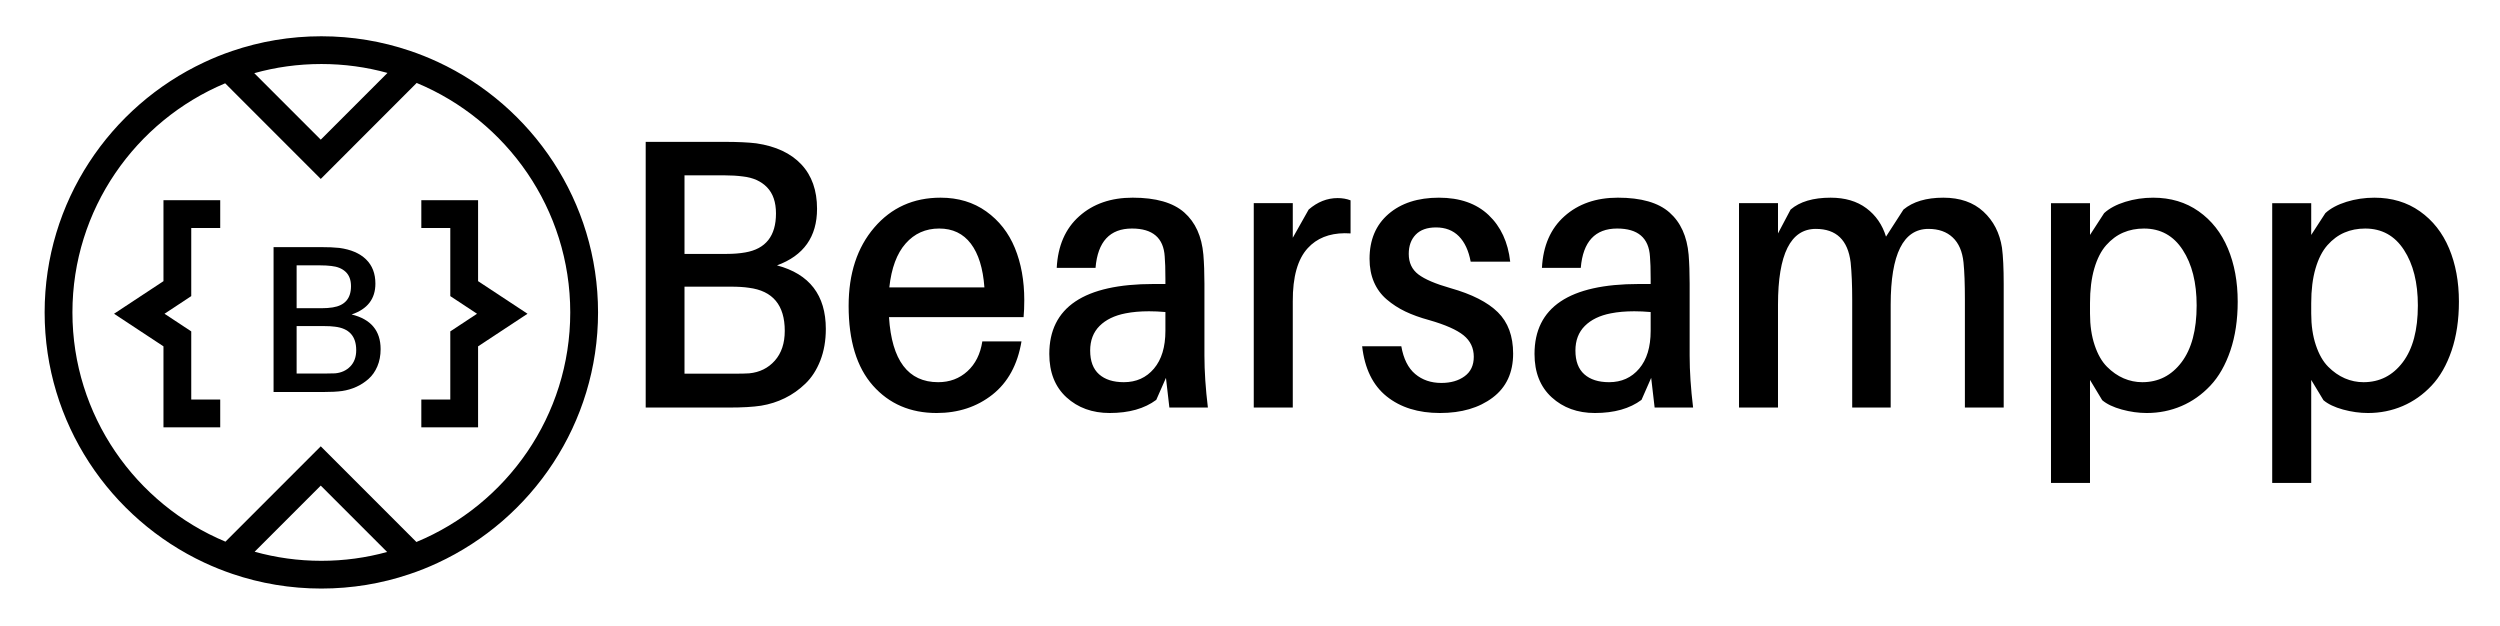 <?xml version="1.0" encoding="UTF-8" standalone="no"?>
<!DOCTYPE svg PUBLIC "-//W3C//DTD SVG 1.1//EN" "http://www.w3.org/Graphics/SVG/1.1/DTD/svg11.dtd">
<svg width="100%" height="100%" viewBox="0 0 1167 292" version="1.1" xmlns="http://www.w3.org/2000/svg" xmlns:xlink="http://www.w3.org/1999/xlink" xml:space="preserve" xmlns:serif="http://www.serif.com/" style=""><path id="path1067" d="M340.154,190.249l-38.743,0l-0,-124.029l36.718,0c6.179,0 11.15,0.232 14.916,0.688c9.124,1.347 16.133,4.629 21.021,9.839c4.886,5.206 7.33,12.11 7.33,20.722c0,13.049 -6.229,21.852 -18.691,26.409c15.192,4.045 22.79,13.933 22.79,29.677c-0,5.446 -0.857,10.364 -2.569,14.751c-1.724,4.388 -4.047,7.984 -6.976,10.788c-2.922,2.815 -6.117,5.071 -9.59,6.764c-3.457,1.702 -7.145,2.878 -11.07,3.521c-3.752,0.583 -8.797,0.87 -15.136,0.87Zm-20.628,-56.437l0,40.63l22.398,-0c3.763,-0 6.363,-0.056 7.806,-0.166c4.883,-0.473 8.876,-2.447 11.969,-5.934c3.084,-3.482 4.629,-8.116 4.629,-13.899c0,-11.998 -5.584,-18.701 -16.754,-20.109c-2.2,-0.346 -5.072,-0.522 -8.623,-0.522l-21.425,0Zm0,-51.964l0,36.674l19.812,-0c3.061,-0 5.906,-0.225 8.539,-0.683c9.567,-1.643 14.352,-7.702 14.352,-18.185c0,-5.261 -1.383,-9.326 -4.149,-12.194c-2.766,-2.865 -6.542,-4.563 -11.328,-5.095c-2.629,-0.348 -5.505,-0.517 -8.623,-0.517l-18.603,-0Zm76.615,60.918c0,-15.048 3.984,-27.223 11.956,-36.529c7.972,-9.306 18.295,-13.959 30.969,-13.959c8.221,0 15.321,2.141 21.311,6.416c5.984,4.272 10.442,9.964 13.366,17.07c2.922,7.114 4.39,15.239 4.39,24.369c-0,2.98 -0.111,5.612 -0.324,7.899l-62.824,0c1.281,20.249 8.935,30.374 22.956,30.374c5.367,0 9.913,-1.698 13.642,-5.095c3.74,-3.397 6.064,-8.05 6.973,-13.959l18.281,0c-1.826,10.889 -6.359,19.185 -13.606,24.893c-7.253,5.698 -15.931,8.547 -26.018,8.547c-12.246,0 -22.155,-4.272 -29.73,-12.808c-7.561,-8.552 -11.342,-20.958 -11.342,-37.218Zm18.995,-8.617l44.387,0c-0.645,-8.884 -2.752,-15.688 -6.325,-20.406c-3.569,-4.708 -8.498,-7.064 -14.778,-7.064c-6.339,-0 -11.558,2.332 -15.662,6.989c-4.108,4.648 -6.643,11.472 -7.622,20.481Zm74.679,31.082c0,-21.772 16.216,-32.66 48.657,-32.66l5.542,-0l-0,-2.372c-0,-4.557 -0.107,-8.034 -0.323,-10.431c-0.531,-8.728 -5.63,-13.089 -15.29,-13.089c-10.318,-0 -15.985,6.12 -17.003,18.35l-18.116,0c0.536,-10.306 4.039,-18.335 10.513,-24.094c6.459,-5.773 14.772,-8.657 24.93,-8.657c10.839,0 18.866,2.302 24.081,6.894c5.205,4.598 8.184,11.165 8.931,19.702c0.327,3.98 0.494,8.491 0.494,13.531l-0,33.62c-0,7.317 0.539,15.391 1.613,24.224l-17.977,0l-1.595,-13.862l-4.523,10.27c-5.478,4.09 -12.726,6.135 -21.739,6.135c-8.115,0 -14.846,-2.443 -20.186,-7.322c-5.339,-4.894 -8.009,-11.642 -8.009,-20.239Zm19.079,-1.578c0,4.919 1.383,8.608 4.15,11.065c2.766,2.462 6.625,3.688 11.567,3.688c5.792,0 10.476,-2.106 14.045,-6.321c3.573,-4.21 5.358,-10.095 5.358,-17.642l-0,-8.783c-2.675,-0.236 -5.225,-0.356 -7.654,-0.356c-4.08,0 -7.732,0.322 -10.951,0.965c-5.145,0.999 -9.189,2.958 -12.125,5.878c-2.924,2.924 -4.39,6.764 -4.39,11.506Zm94.578,26.596l-18.217,0l0,-95.413l18.217,-0l0,16.144l7.414,-13.159c4.126,-3.568 8.636,-5.357 13.518,-5.357c2.205,-0 4.215,0.352 6.041,1.056l0,15.441c-0.964,-0.061 -1.877,-0.092 -2.739,-0.092c-7.303,0.061 -13.044,2.377 -17.23,6.95c-4.726,5.14 -7.064,13.415 -7.004,24.836l0,49.594Zm32.381,-28.615l18.281,-0c1.019,5.859 3.181,10.175 6.483,12.953c3.31,2.783 7.377,4.17 12.209,4.17c4.398,0 8.023,-1.039 10.867,-3.13c2.845,-2.074 4.269,-5.105 4.269,-9.08c0,-4.089 -1.581,-7.426 -4.744,-10.008c-3.177,-2.573 -8.52,-4.94 -16.04,-7.101c-4.297,-1.175 -8.027,-2.521 -11.191,-4.039c-3.171,-1.523 -6.058,-3.392 -8.654,-5.617c-2.609,-2.221 -4.596,-4.929 -5.97,-8.115c-1.375,-3.201 -2.057,-6.819 -2.057,-10.844c-0,-8.848 2.942,-15.818 8.825,-20.908c5.883,-5.09 13.736,-7.637 23.556,-7.637c9.774,0 17.511,2.708 23.215,8.12c5.689,5.412 9.046,12.657 10.064,21.742l-18.452,-0c-0.963,-5.155 -2.798,-9.109 -5.51,-11.864c-2.719,-2.743 -6.279,-4.115 -10.677,-4.115c-4.14,0 -7.299,1.126 -9.475,3.372c-2.168,2.251 -3.246,5.245 -3.246,8.989c-0,4.106 1.499,7.295 4.505,9.583c3.006,2.275 7.999,4.405 14.984,6.395c9.987,2.82 17.359,6.568 22.108,11.25c4.749,4.684 7.128,11.12 7.128,19.311c-0,8.898 -3.181,15.741 -9.543,20.535c-6.359,4.798 -14.561,7.196 -24.608,7.196c-10.148,0 -18.447,-2.593 -24.897,-7.768c-6.442,-5.176 -10.249,-12.974 -11.43,-23.39Zm80.461,3.597c-0,-21.772 16.215,-32.66 48.655,-32.66l5.561,-0l-0,-2.372c-0,-4.557 -0.107,-8.034 -0.323,-10.431c-0.534,-8.728 -5.634,-13.089 -15.307,-13.089c-10.306,-0 -15.966,6.12 -16.991,18.35l-18.129,0c0.535,-10.306 4.04,-18.335 10.512,-24.094c6.475,-5.773 14.783,-8.657 24.93,-8.657c10.854,0 18.881,2.302 24.082,6.894c5.22,4.598 8.198,11.165 8.949,19.702c0.313,3.98 0.475,8.491 0.475,13.531l-0,33.62c-0,7.317 0.539,15.391 1.613,24.224l-17.958,0l-1.614,-13.862l-4.509,10.27c-5.477,4.09 -12.725,6.135 -21.753,6.135c-8.105,0 -14.827,-2.443 -20.167,-7.322c-5.353,-4.894 -8.026,-11.642 -8.026,-20.239Zm19.096,-1.578c0,4.919 1.384,8.608 4.15,11.065c2.767,2.462 6.621,3.688 11.564,3.688c5.795,0 10.48,-2.106 14.048,-6.321c3.573,-4.21 5.358,-10.095 5.358,-17.642l-0,-8.783c-2.688,-0.236 -5.237,-0.356 -7.654,-0.356c-4.08,0 -7.732,0.322 -10.951,0.965c-5.159,0.999 -9.201,2.958 -12.125,5.878c-2.927,2.924 -4.39,6.764 -4.39,11.506Zm94.56,26.596l-18.197,0l-0,-95.413l18.197,-0l-0,14.125l5.884,-11.14c4.297,-3.694 10.526,-5.543 18.691,-5.543c6.713,0 12.269,1.638 16.668,4.914c4.407,3.287 7.469,7.708 9.179,13.271l8.148,-12.642c4.458,-3.694 10.659,-5.543 18.608,-5.543c7.787,0 14.03,2.17 18.723,6.508c4.694,4.325 7.58,9.938 8.655,16.846c0.535,4.041 0.802,9.688 0.802,16.939l-0,57.678l-18.115,0l0,-50.467c0,-7.267 -0.212,-13.029 -0.645,-17.291c-0.531,-5.104 -2.209,-8.983 -5.035,-11.642c-2.823,-2.668 -6.599,-3.999 -11.325,-3.999c-11.757,-0 -17.635,11.793 -17.635,35.378l0,48.021l-17.963,0l-0,-50.467c-0,-6.734 -0.24,-12.497 -0.728,-17.291c-1.282,-10.431 -6.7,-15.641 -16.257,-15.641c-11.771,-0 -17.655,11.793 -17.655,35.378l-0,48.021Zm145.646,35.197l-18.213,0l0,-130.61l18.213,-0l-0,14.828l6.598,-10.176c2.416,-2.22 5.703,-3.984 9.866,-5.28c4.16,-1.286 8.497,-1.93 13.007,-1.93c8.166,0 15.257,2.125 21.278,6.377c6.008,4.24 10.545,10.003 13.606,17.294c3.062,7.277 4.592,15.567 4.592,24.872c0,8.487 -1.139,16.1 -3.42,22.832c-2.288,6.734 -5.408,12.19 -9.351,16.366c-3.947,4.191 -8.443,7.366 -13.491,9.526c-5.043,2.161 -10.439,3.247 -16.188,3.247c-3.808,0 -7.685,-0.538 -11.632,-1.613c-3.957,-1.091 -7.009,-2.543 -9.152,-4.357l-5.713,-9.471l-0,48.095Zm-0,-83.921l-0,4.839c-0,5.557 0.723,10.486 2.176,14.787c1.439,4.302 3.357,7.647 5.75,10.045c2.392,2.396 4.984,4.205 7.773,5.412c2.799,1.2 5.704,1.798 8.705,1.798c7.52,0 13.625,-3.1 18.318,-9.3c4.703,-6.217 7.059,-15.059 7.059,-26.526c0,-10.653 -2.167,-19.295 -6.496,-25.928c-4.32,-6.647 -10.347,-9.973 -18.079,-9.973c-3.541,-0 -6.778,0.633 -9.714,1.894c-2.924,1.256 -5.566,3.216 -7.926,5.874c-2.366,2.669 -4.223,6.296 -5.561,10.878c-1.337,4.599 -2.005,9.995 -2.005,16.2Zm103.264,83.921l-18.211,0l-0,-130.61l18.211,-0l0,14.828l6.603,-10.176c2.411,-2.22 5.699,-3.984 9.863,-5.28c4.158,-1.286 8.497,-1.93 13.01,-1.93c8.161,0 15.253,2.125 21.273,6.377c6.008,4.24 10.545,10.003 13.607,17.294c3.061,7.277 4.592,15.567 4.592,24.872c-0,8.487 -1.138,16.1 -3.416,22.832c-2.292,6.734 -5.408,12.19 -9.355,16.366c-3.947,4.191 -8.442,7.366 -13.487,9.526c-5.048,2.161 -10.442,3.247 -16.192,3.247c-3.808,0 -7.691,-0.538 -11.652,-1.613c-3.941,-1.091 -6.988,-2.543 -9.128,-4.357l-5.718,-9.471l0,48.095Zm0,-83.921l0,4.839c0,5.557 0.728,10.486 2.177,14.787c1.443,4.302 3.357,7.647 5.749,10.045c2.394,2.396 4.985,4.205 7.774,5.412c2.789,1.2 5.689,1.798 8.705,1.798c7.519,0 13.624,-3.1 18.318,-9.3c4.707,-6.217 7.059,-15.059 7.059,-26.526c-0,-10.653 -2.168,-19.295 -6.497,-25.928c-4.32,-6.647 -10.345,-9.973 -18.078,-9.973c-3.55,-0 -6.787,0.633 -9.71,1.894c-2.928,1.256 -5.57,3.216 -7.926,5.874c-2.369,2.669 -4.223,6.296 -5.561,10.878c-1.341,4.599 -2.01,9.995 -2.01,16.2Z" style=""/><g id="Page-1" serif:id="Page 1"><g><path id="path1063" d="M76.308,131.244l-23.071,15.217l23.071,15.214l-0,37.791l26.493,0l0,-12.972l-13.524,-0l0,-31.801l-12.482,-8.232l12.482,-8.235l0,-31.801l13.524,-0l0,-12.972l-26.493,-0l-0,37.791" style=""/><path id="path1065" d="M223.166,131.244l0,-37.791l-26.493,-0l-0,12.972l13.523,-0l0,31.801l12.482,8.235l-12.482,8.232l0,31.801l-13.523,-0l-0,12.972l26.493,0l0,-37.791l23.071,-15.214l-23.071,-15.217" style=""/><path id="path1069" d="M150.726,182.989l-23.024,0l0,-67.641l21.821,-0c3.675,-0 6.629,0.126 8.865,0.375c5.426,0.734 9.591,2.521 12.493,5.366c2.905,2.836 4.357,6.604 4.357,11.3c0,7.117 -3.702,11.918 -11.109,14.403c9.032,2.204 13.545,7.599 13.545,16.185c0,2.97 -0.509,5.653 -1.526,8.045c-1.025,2.392 -2.406,4.354 -4.144,5.884c-1.739,1.534 -3.638,2.764 -5.702,3.688c-2.055,0.929 -4.247,1.57 -6.58,1.921c-2.23,0.318 -5.228,0.474 -8.996,0.474Zm-12.26,-30.779l0,22.158l13.312,0c2.237,0 3.785,-0.03 4.639,-0.09c2.905,-0.258 5.276,-1.335 7.117,-3.236c1.833,-1.899 2.749,-4.426 2.749,-7.58c-0,-6.544 -3.319,-10.2 -9.955,-10.967c-1.308,-0.189 -3.018,-0.285 -5.125,-0.285l-12.737,0Zm0,-28.34l0,20.001l11.775,0c1.819,0 3.511,-0.123 5.075,-0.372c5.687,-0.896 8.531,-4.201 8.531,-9.918c-0,-2.869 -0.823,-5.086 -2.466,-6.65c-1.645,-1.562 -3.889,-2.488 -6.733,-2.779c-1.563,-0.189 -3.27,-0.282 -5.125,-0.282l-11.057,-0Z" style=""/><path id="path1061" d="M204.326,28.898c-4.244,-1.959 -8.6,-3.718 -13.087,-5.217c-12.959,-4.382 -26.825,-6.751 -41.25,-6.751c-14.57,-0 -28.566,2.424 -41.637,6.882c-4.468,1.516 -8.824,3.275 -13.051,5.272c-43.953,20.572 -74.468,65.173 -74.468,116.749c0,51.632 30.57,96.271 74.599,116.824c4.244,1.977 8.6,3.736 13.088,5.252c13.014,4.423 26.972,6.828 41.469,6.828c14.352,-0 28.179,-2.35 41.082,-6.697c4.488,-1.499 8.863,-3.239 13.107,-5.217c44.252,-20.478 74.989,-65.211 74.989,-116.99c-0,-51.724 -30.682,-96.418 -74.841,-116.935Zm-54.337,0.982c10.697,-0 21.062,1.442 30.887,4.161l-31.145,31.153l-31.033,-31.041c9.955,-2.793 20.449,-4.273 31.291,-4.273Zm-0,231.907c-10.768,-0 -21.207,-1.481 -31.126,-4.238l30.868,-30.874l30.978,30.986c-9.789,2.701 -20.078,4.126 -30.72,4.126Zm44.384,-8.787l-44.642,-44.659l-44.492,44.511c-41.917,-17.538 -71.43,-58.903 -71.43,-107.019c-0,-48.061 29.44,-89.388 71.282,-106.944l0.018,-0l44.622,44.639l44.77,-44.807c42.064,17.465 71.69,58.903 71.69,107.112c0,48.264 -29.7,89.738 -71.818,107.167" style=""/></g></g></svg>
